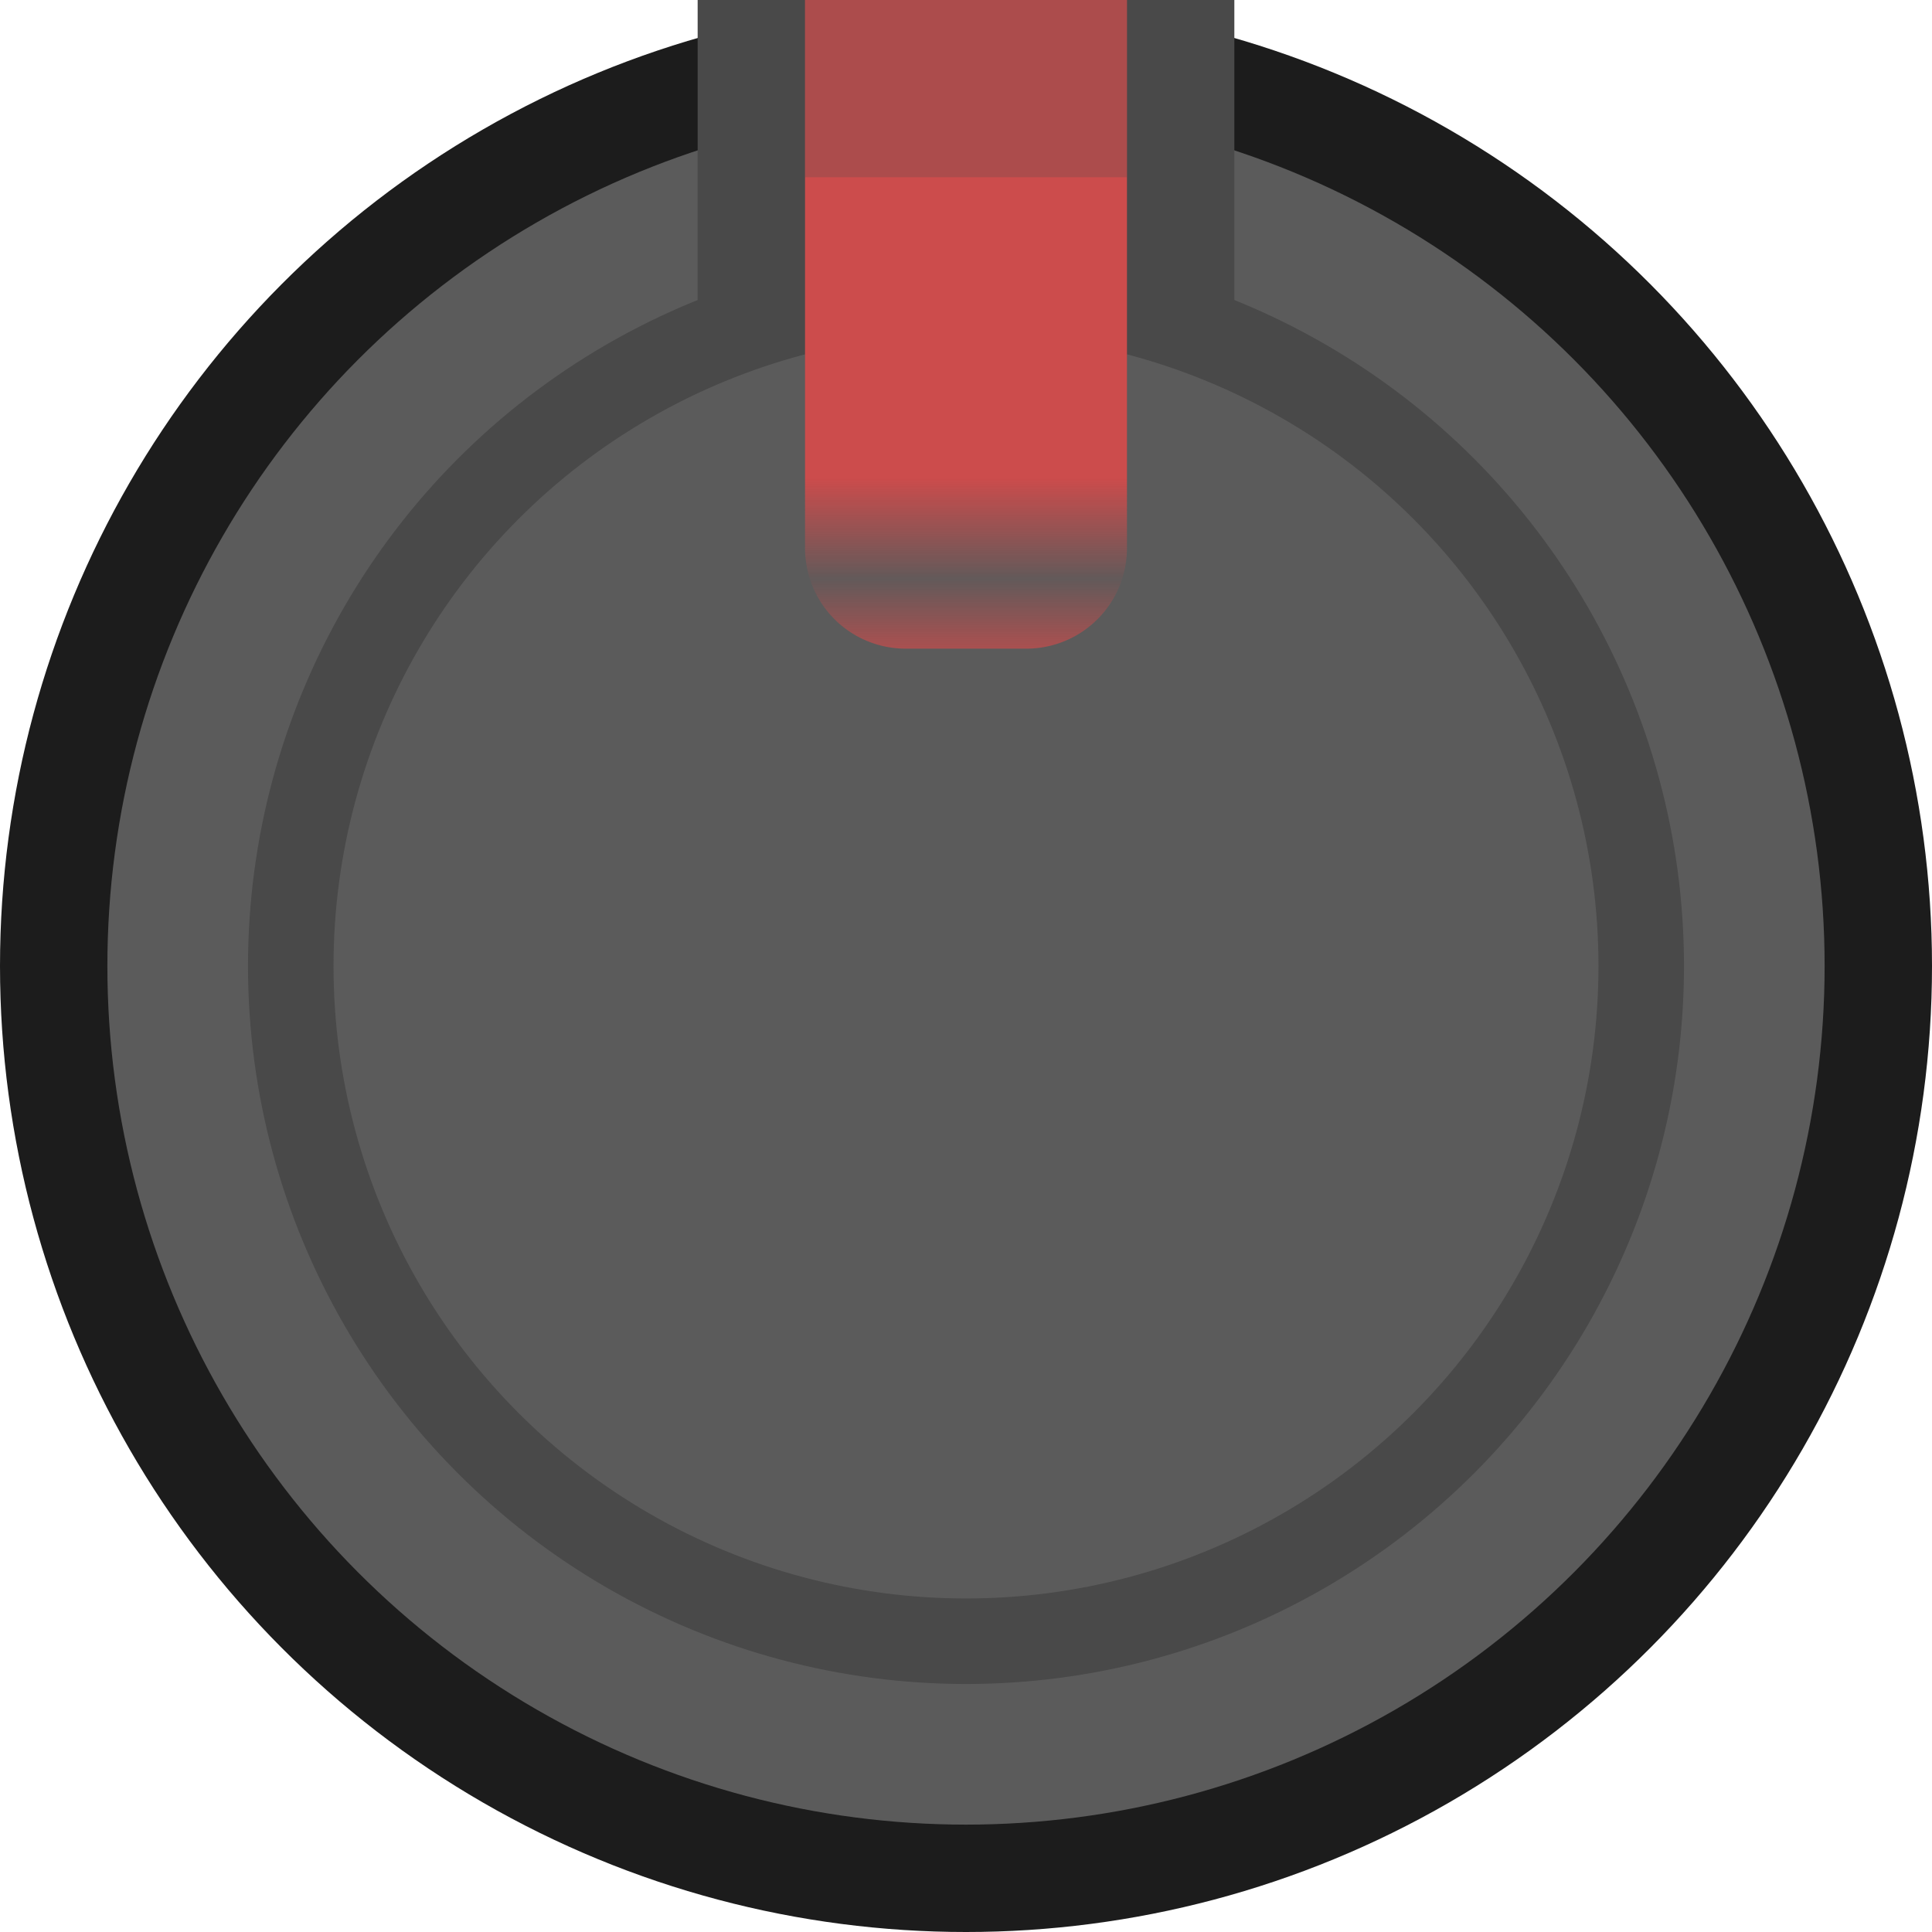 <svg id="Layer_1" data-name="Layer 1" xmlns="http://www.w3.org/2000/svg" xmlns:xlink="http://www.w3.org/1999/xlink" width="19" height="19" viewBox="0 0 19 19">
  <defs>
    <pattern id="New_Pattern_Swatch_1" data-name="New Pattern Swatch 1" width="24.639" height="26.064" patternTransform="translate(5.348 6.194)" patternUnits="userSpaceOnUse" viewBox="0 0 24.639 26.064">
      <rect width="24.639" height="26.064" style="fill: none"/>
      <rect width="24.639" height="26.064" style="fill: #cc4c4c"/>
    </pattern>
  </defs>
  <title>knob_s_red</title>
  <circle cx="9.5" cy="9.5" r="9.5" style="fill: #1c1c1c"/>
  <circle cx="9.5" cy="9.5" r="8.444" style="fill: #5b5b5b"/>
  <circle cx="9.5" cy="9.5" r="7.061" style="fill: #494949"/>
  <circle cx="9.5" cy="9.5" r="6.22" style="fill: #5b5b5b"/>
  <rect x="6.861" width="5.278" height="3.167" style="fill: #494949"/>
  <path d="M7.917,0H11.083a0,0,0,0,1,0,0V5.39a.989.989,0,0,1-.989.989H8.906a.989.989,0,0,1-.989-.989V0a0,0,0,0,1,0,0Z" style="fill: url(#New_Pattern_Swatch_1)"/>
  <rect x="7.917" width="3.167" height="1.743" style="fill: #4f4f4f;opacity: 0.25"/>
</svg>

